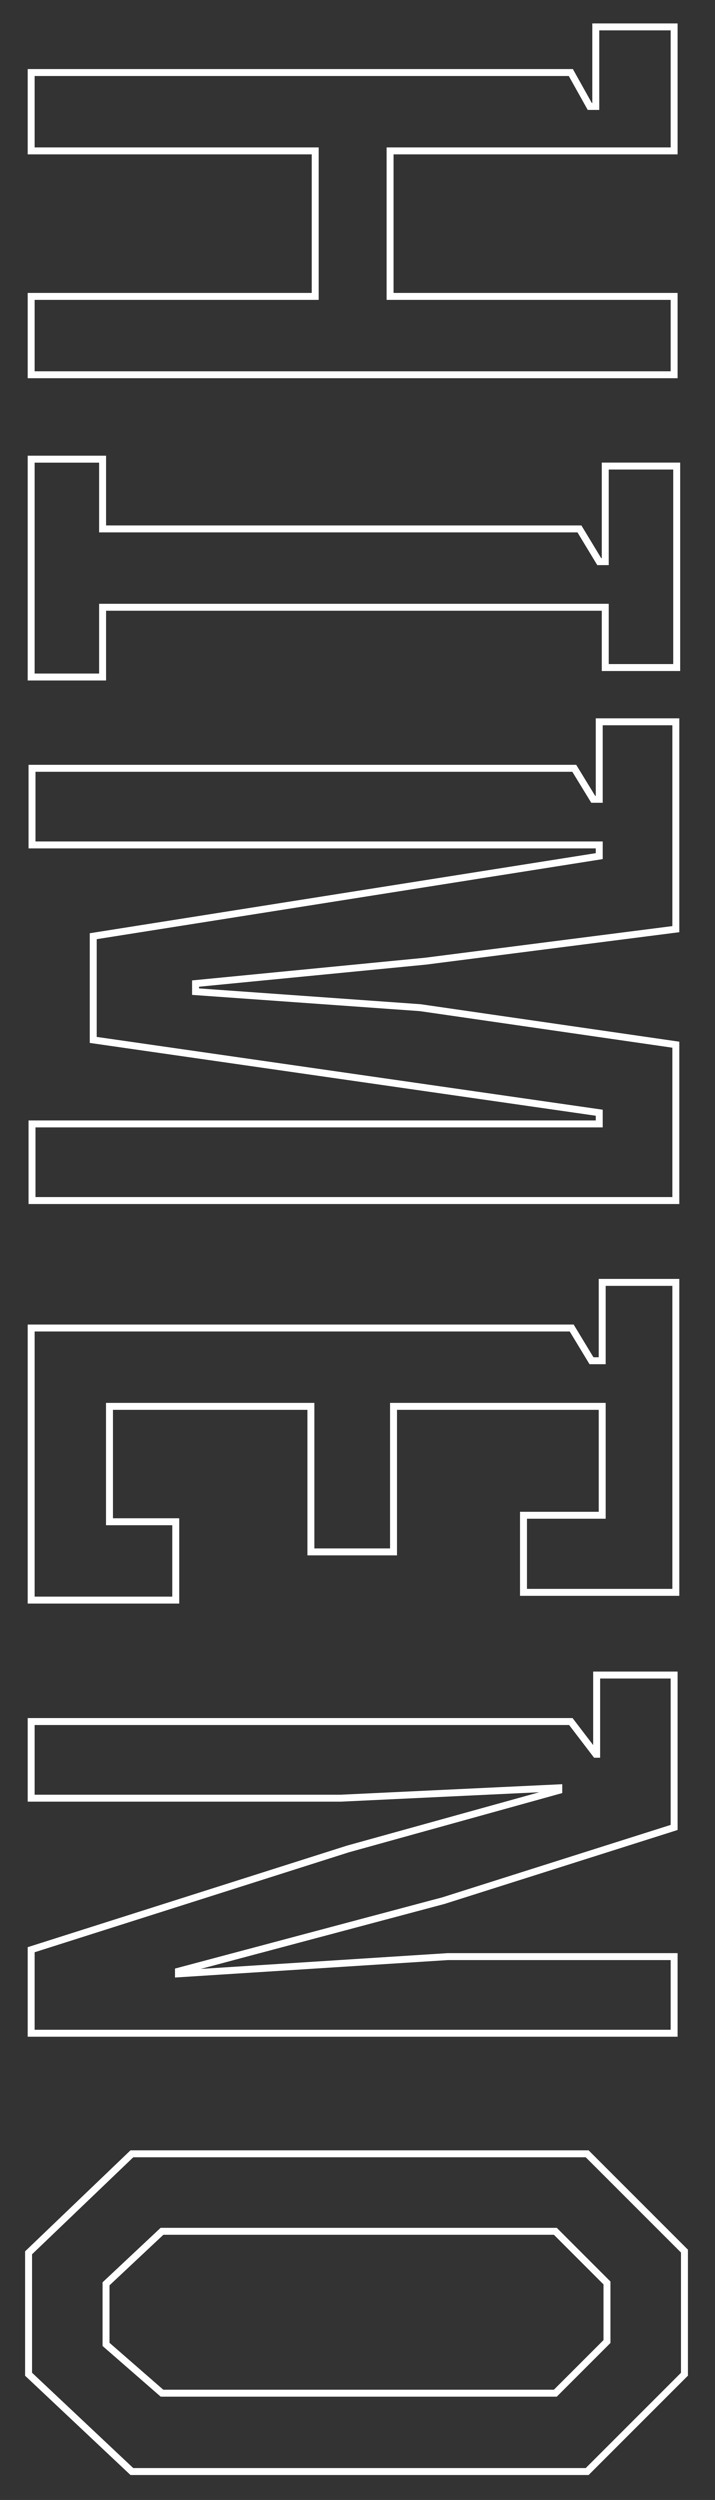<svg 
 xmlns="http://www.w3.org/2000/svg"
 xmlns:xlink="http://www.w3.org/1999/xlink"
 width="103px" height="360px">
<rect width="100%" height="100%" fill="#333333" stroke="none"/>
<path fill-rule="evenodd"  stroke-width="1px" stroke="rgb(255, 255, 255)" fill-opacity="0" fill="rgb(255, 255, 255)"
 d="M84.587,355.907 L18.995,355.907 L4.116,341.896 L4.116,324.41 L18.995,310.154 L84.587,310.154 L98.599,324.165 L98.599,341.896 L84.587,355.907 ZM87.439,328.752 L80.0,321.313 L23.335,321.313 L15.275,328.876 L15.275,337.60 L23.335,344.624 L80.0,344.624 L87.439,337.184 L87.439,328.752 ZM60.533,145.107 L97.359,150.439 L97.359,172.882 L4.612,172.882 L4.612,161.847 L86.323,161.847 L86.323,160.235 L13.43,149.75 L13.43,134.816 L86.323,123.285 L86.323,121.673 L4.612,121.673 L4.612,110.637 L82.727,110.637 L85.455,115.101 L86.323,115.101 L86.323,103.942 L97.359,103.942 L97.359,133.80 L61.29,138.412 L28.171,141.636 L28.171,142.8 L60.533,145.107 ZM4.488,191.237 L82.355,191.237 L85.207,195.949 L86.75,195.949 L86.75,184.666 L97.359,184.666 L97.359,229.303 L75.412,229.303 L75.412,218.20 L86.75,218.20 L86.75,202.521 L56.69,202.521 L56.69,223.476 L44.786,223.476 L44.786,202.521 L15.771,202.521 L15.771,219.136 L25.319,219.136 L25.319,230.419 L4.488,230.419 L4.488,191.237 ZM49.125,258.941 L4.488,258.941 L4.488,247.905 L82.231,247.905 L85.83,252.617 L85.951,252.617 L85.951,241.210 L97.111,241.210 L97.111,263.157 L63.880,273.696 L25.71,283.863 L25.71,284.235 L64.500,281.756 L97.111,281.756 L97.111,292.791 L4.488,292.791 L4.488,280.764 L50.117,266.256 L80.496,257.825 L80.496,257.453 L49.125,258.941 ZM87.191,87.449 L14.779,87.449 L14.779,97.492 L4.488,97.492 L4.488,66.122 L14.779,66.122 L14.779,76.165 L83.471,76.165 L86.323,80.877 L87.191,80.877 L87.191,67.114 L97.483,67.114 L97.483,96.128 L87.191,96.128 L87.191,87.449 ZM4.488,42.684 L45.406,42.684 L45.406,21.729 L4.488,21.729 L4.488,10.445 L82.231,10.445 L84.959,15.33 L85.827,15.33 L85.827,3.874 L97.111,3.874 L97.111,21.729 L56.193,21.729 L56.193,42.684 L97.111,42.684 L97.111,53.967 L4.488,53.967 L4.488,42.684 Z"/>
</svg>